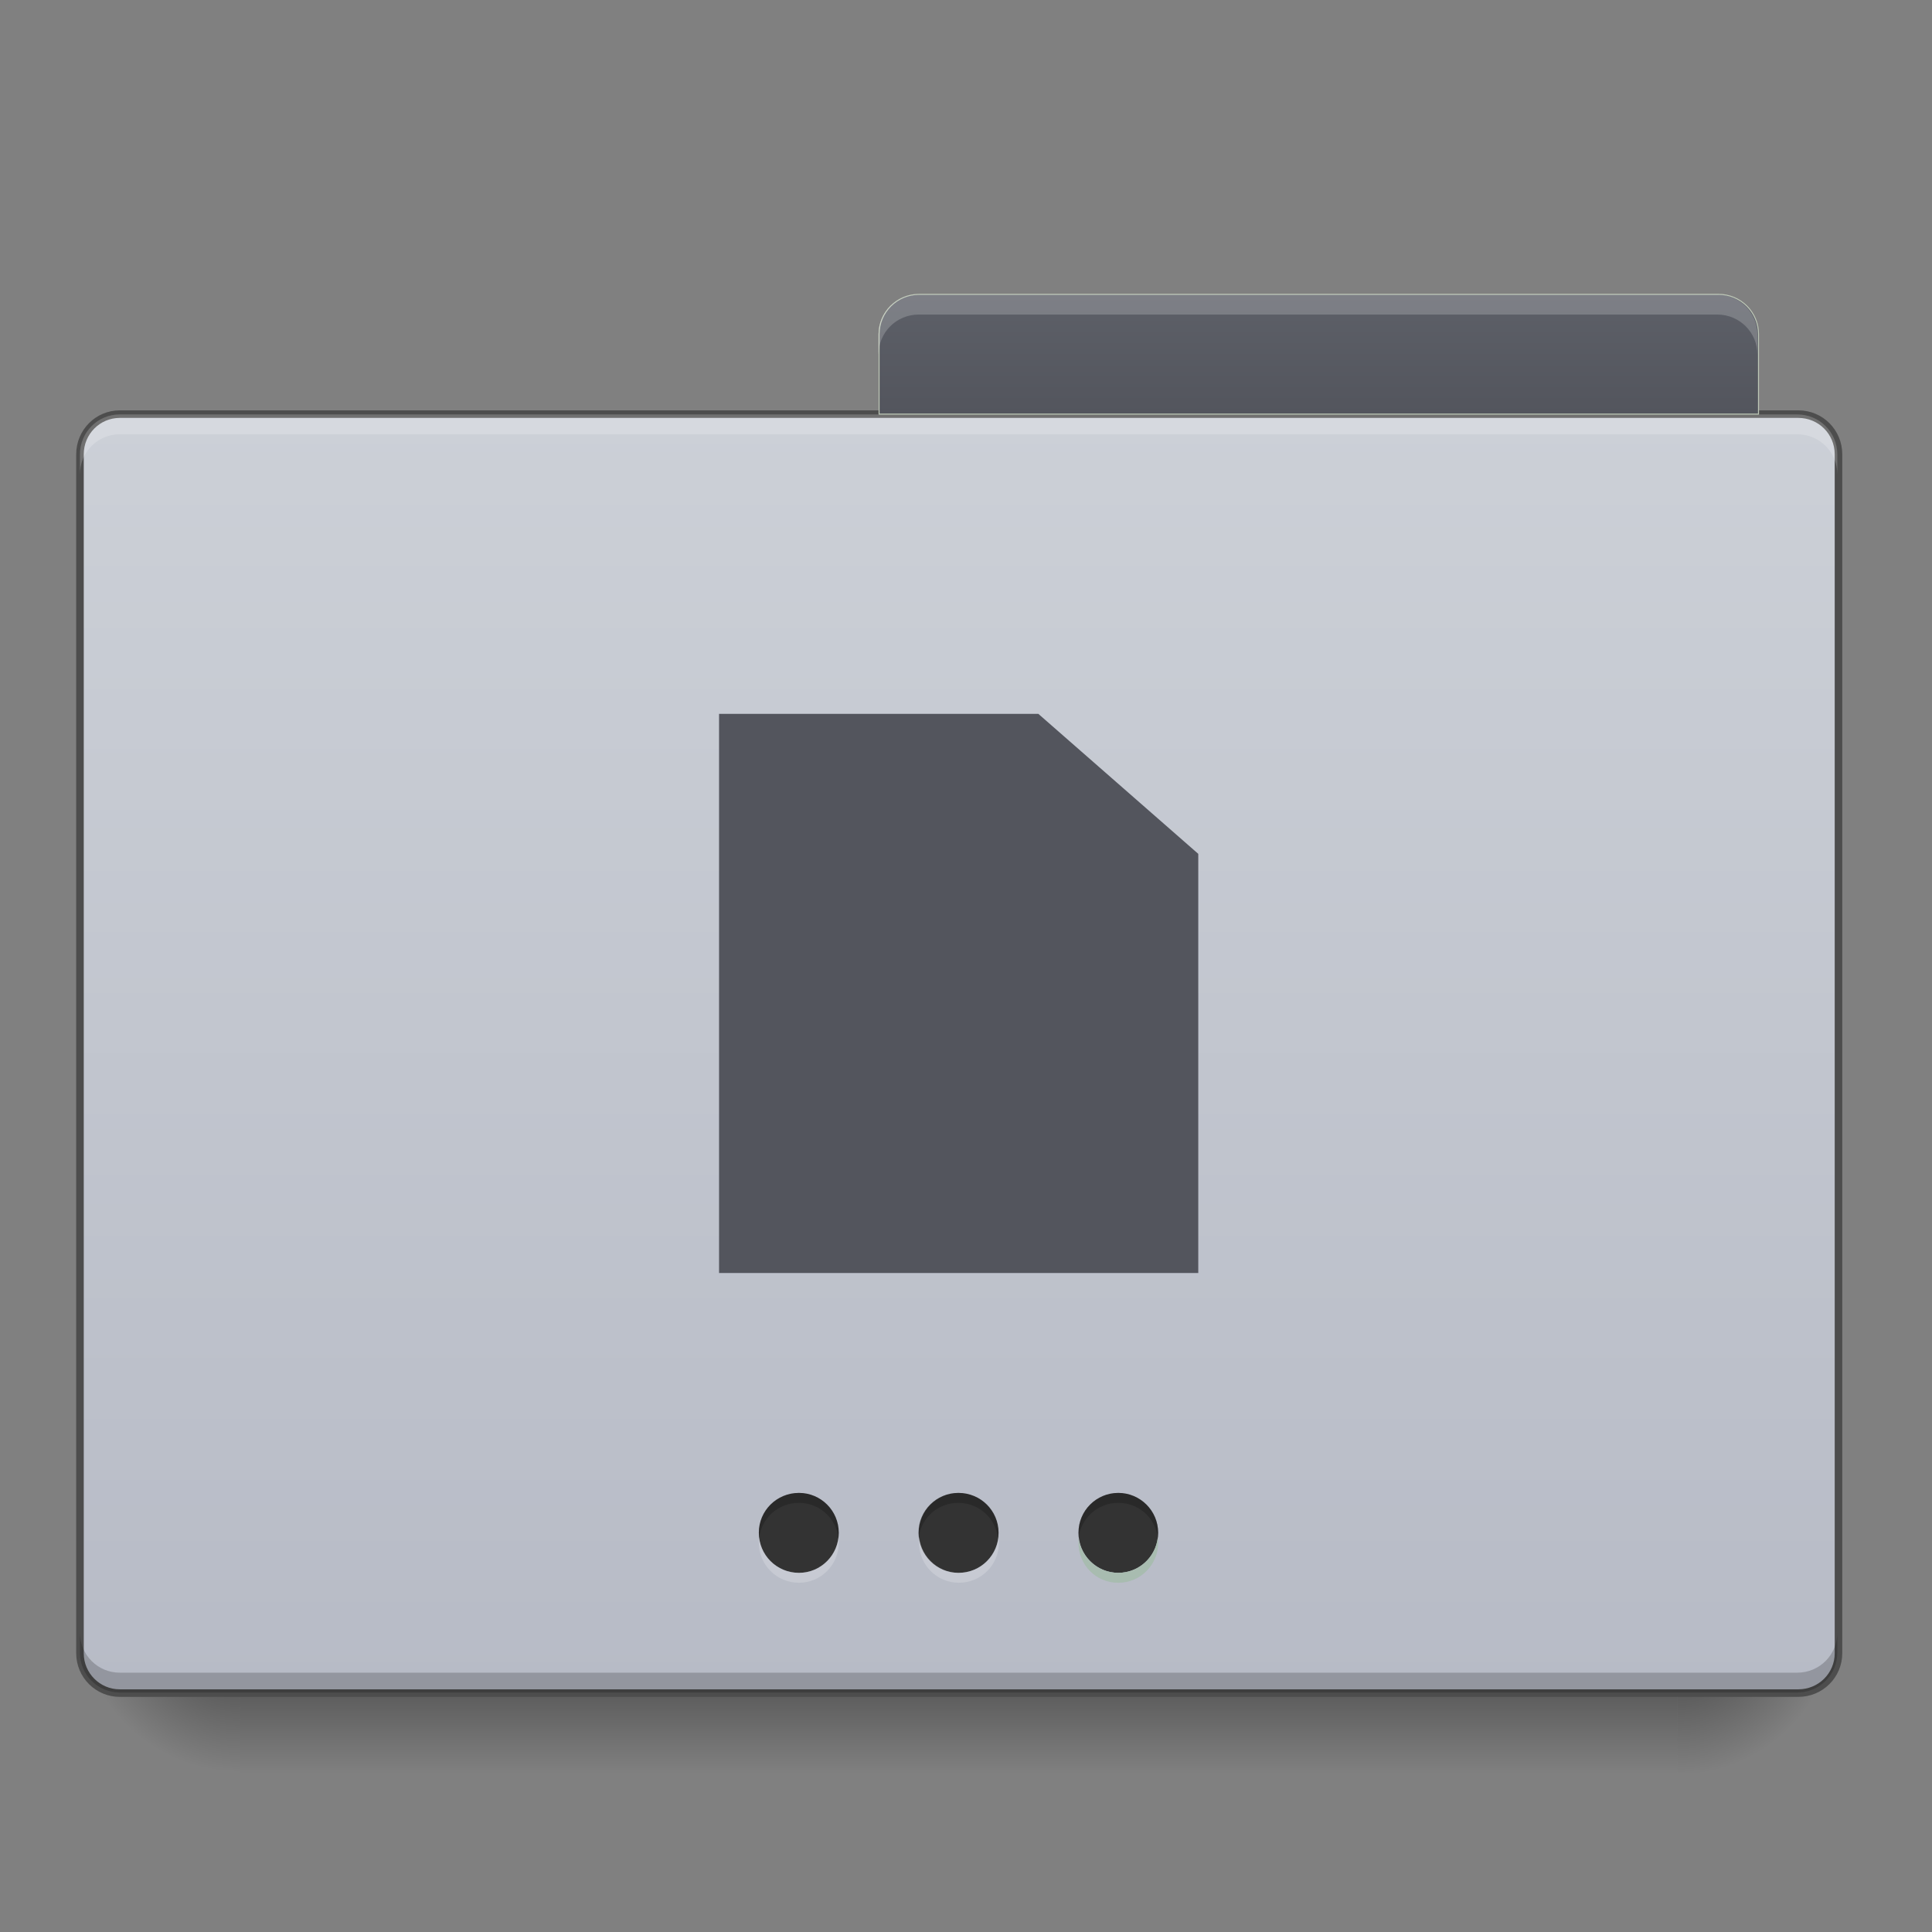 <?xml version="1.0" encoding="UTF-8"?>
<svg xmlns="http://www.w3.org/2000/svg" xmlns:xlink="http://www.w3.org/1999/xlink" width="22pt" height="22pt" viewBox="0 0 22 22" version="1.1">
<rect x="0" y="0" width="22" height="22" fill="#808080" stroke="none"/>
<defs>
<linearGradient id="linear0" gradientUnits="userSpaceOnUse" x1="254" y1="233.5" x2="254" y2="254.667" gradientTransform="matrix(0.043,0,0,0.043,0,9.239)">
<stop offset="0" style="stop-color:rgb(0%,0%,0%);stop-opacity:0.275;"/>
<stop offset="1" style="stop-color:rgb(0%,0%,0%);stop-opacity:0;"/>
</linearGradient>
<radialGradient id="radial0" gradientUnits="userSpaceOnUse" cx="456.201" cy="186.934" fx="456.201" fy="186.934" r="21.167" gradientTransform="matrix(0,0.086,-0.086,0,35.168,-20.845)">
<stop offset="0" style="stop-color:rgb(0%,0%,0%);stop-opacity:0.314;"/>
<stop offset="0.5" style="stop-color:rgb(0%,0%,0%);stop-opacity:0.275;"/>
<stop offset="1" style="stop-color:rgb(0%,0%,0%);stop-opacity:0;"/>
</radialGradient>
<radialGradient id="radial1" gradientUnits="userSpaceOnUse" cx="63.5" cy="212.333" fx="63.5" fy="212.333" r="21.167" gradientTransform="matrix(-0.086,0,-0,-0.086,8.186,36.613)">
<stop offset="0" style="stop-color:rgb(0%,0%,0%);stop-opacity:0.314;"/>
<stop offset="0.5" style="stop-color:rgb(0%,0%,0%);stop-opacity:0.275;"/>
<stop offset="1" style="stop-color:rgb(0%,0%,0%);stop-opacity:0;"/>
</radialGradient>
<linearGradient id="linear1" gradientUnits="userSpaceOnUse" x1="359.833" y1="-94.583" x2="359.833" y2="-115.75" gradientTransform="matrix(0.043,0,0,0.043,-0,8.784)">
<stop offset="0" style="stop-color:rgb(0%,0%,0%);stop-opacity:0.196;"/>
<stop offset="1" style="stop-color:rgb(0%,0%,0%);stop-opacity:0;"/>
</linearGradient>
<linearGradient id="linear2" gradientUnits="userSpaceOnUse" x1="254" y1="233.5" x2="254" y2="-105.167" >
<stop offset="0" style="stop-color:rgb(71.765%,73.333%,77.647%);stop-opacity:1;"/>
<stop offset="1" style="stop-color:rgb(80%,81.569%,84.314%);stop-opacity:1;"/>
</linearGradient>
<linearGradient id="linear3" gradientUnits="userSpaceOnUse" x1="365.125" y1="-105.167" x2="365.125" y2="-136.917" >
<stop offset="0" style="stop-color:rgb(32.549%,33.333%,36.471%);stop-opacity:1;"/>
<stop offset="1" style="stop-color:rgb(36.471%,37.647%,40.784%);stop-opacity:1;"/>
</linearGradient>
</defs>
<g id="surface1">
<path style=" stroke:none;fill-rule:nonzero;fill:url(#linear0);" d="M 2.73 19.273 L 19.102 19.273 L 19.102 20.184 L 2.73 20.184 Z M 2.73 19.273 "/>
<path style=" stroke:none;fill-rule:nonzero;fill:url(#radial0);" d="M 19.102 18.363 L 20.922 18.363 L 20.922 20.184 L 19.102 20.184 Z M 19.102 18.363 "/>
<path style=" stroke:none;fill-rule:nonzero;fill:url(#radial1);" d="M 0.91 18.363 L 2.73 18.363 L 2.73 20.184 L 0.91 20.184 Z M 0.91 18.363 "/>
<path style=" stroke:none;fill-rule:nonzero;fill:url(#linear1);" d="M 10.004 3.809 L 20.012 3.809 L 20.012 4.719 L 10.004 4.719 Z M 10.004 3.809 "/>
<path style="fill-rule:nonzero;fill:url(#linear2);stroke-width:2;stroke-linecap:butt;stroke-linejoin:miter;stroke:rgb(30.196%,30.196%,30.196%);stroke-opacity:1;stroke-miterlimit:4;" d="M 31.724 -105.192 L 476.227 -105.192 C 482.136 -105.192 486.863 -100.465 486.863 -94.557 L 486.863 222.958 C 486.863 228.776 482.136 233.503 476.227 233.503 L 31.724 233.503 C 25.907 233.503 21.18 228.776 21.18 222.958 L 21.18 -94.557 C 21.18 -100.465 25.907 -105.192 31.724 -105.192 Z M 31.724 -105.192 " transform="matrix(0.043,0,0,0.043,0,9.239)"/>
<path style=" stroke:none;fill-rule:nonzero;fill:rgb(100%,100%,100%);fill-opacity:0.196;" d="M 1.363 4.719 C 1.113 4.719 0.91 4.922 0.91 5.176 L 0.91 5.402 C 0.91 5.148 1.113 4.945 1.363 4.945 L 20.465 4.945 C 20.719 4.945 20.922 5.148 20.922 5.402 L 20.922 5.176 C 20.922 4.922 20.719 4.719 20.465 4.719 Z M 1.363 4.719 "/>
<path style=" stroke:none;fill-rule:nonzero;fill:rgb(0%,0%,0%);fill-opacity:0.196;" d="M 1.363 19.273 C 1.113 19.273 0.91 19.07 0.91 18.82 L 0.91 18.59 C 0.91 18.844 1.113 19.047 1.363 19.047 L 20.465 19.047 C 20.719 19.047 20.922 18.844 20.922 18.59 L 20.922 18.82 C 20.922 19.07 20.719 19.273 20.465 19.273 Z M 1.363 19.273 "/>
<path style=" stroke:none;fill-rule:nonzero;fill:rgb(100%,100%,100%);fill-opacity:0.275;" d="M 10.461 3.355 C 10.207 3.355 10.004 3.559 10.004 3.809 L 10.004 4.039 C 10.004 3.785 10.207 3.582 10.461 3.582 L 19.555 3.582 C 19.809 3.582 20.012 3.785 20.012 4.039 L 20.012 3.809 C 20.012 3.559 19.809 3.355 19.555 3.355 Z M 10.461 3.355 "/>
<path style="fill-rule:nonzero;fill:url(#linear3);stroke-width:0.265;stroke-linecap:butt;stroke-linejoin:miter;stroke:rgb(74.51%,78.431%,71.765%);stroke-opacity:1;stroke-miterlimit:4;" d="M 243.431 -136.917 C 237.523 -136.917 232.796 -132.19 232.796 -126.372 L 232.796 -105.192 L 465.683 -105.192 L 465.683 -126.372 C 465.683 -132.19 460.956 -136.917 455.047 -136.917 Z M 243.431 -136.917 " transform="matrix(0.043,0,0,0.043,0,9.239)"/>
<path style=" stroke:none;fill-rule:nonzero;fill:rgb(20%,20%,20%);fill-opacity:1;" d="M 10.914 17 C 11.168 17 11.371 17.203 11.371 17.453 C 11.371 17.707 11.168 17.91 10.914 17.91 C 10.664 17.91 10.461 17.707 10.461 17.453 C 10.461 17.203 10.664 17 10.914 17 Z M 10.914 17 "/>
<path style=" stroke:none;fill-rule:nonzero;fill:rgb(20%,20%,20%);fill-opacity:1;" d="M 12.734 17 C 12.984 17 13.188 17.203 13.188 17.453 C 13.188 17.707 12.984 17.91 12.734 17.91 C 12.484 17.91 12.281 17.707 12.281 17.453 C 12.281 17.203 12.484 17 12.734 17 Z M 12.734 17 "/>
<path style=" stroke:none;fill-rule:nonzero;fill:rgb(20%,20%,20%);fill-opacity:1;" d="M 9.098 17 C 9.348 17 9.551 17.203 9.551 17.453 C 9.551 17.707 9.348 17.91 9.098 17.91 C 8.844 17.91 8.641 17.707 8.641 17.453 C 8.641 17.203 8.844 17 9.098 17 Z M 9.098 17 "/>
<path style=" stroke:none;fill-rule:nonzero;fill:rgb(57.647%,67.451%,61.569%);fill-opacity:1;" d="M 12.734 18.023 C 12.48 18.023 12.281 17.82 12.281 17.566 C 12.281 17.547 12.281 17.531 12.281 17.512 C 12.312 17.734 12.5 17.91 12.734 17.91 C 12.969 17.91 13.156 17.734 13.184 17.512 C 13.188 17.531 13.188 17.547 13.188 17.566 C 13.188 17.82 12.984 18.023 12.734 18.023 Z M 12.734 18.023 "/>
<path style=" stroke:none;fill-rule:nonzero;fill:rgb(100%,100%,100%);fill-opacity:0.196;" d="M 12.734 18.023 C 12.48 18.023 12.281 17.82 12.281 17.566 C 12.281 17.547 12.281 17.531 12.281 17.512 C 12.312 17.734 12.5 17.91 12.734 17.91 C 12.969 17.91 13.156 17.734 13.184 17.512 C 13.188 17.531 13.188 17.547 13.188 17.566 C 13.188 17.82 12.984 18.023 12.734 18.023 Z M 12.734 18.023 "/>
<path style=" stroke:none;fill-rule:nonzero;fill:rgb(100%,100%,100%);fill-opacity:0.196;" d="M 10.918 18.023 C 10.668 18.023 10.465 17.82 10.465 17.566 C 10.465 17.547 10.465 17.531 10.469 17.512 C 10.496 17.734 10.688 17.91 10.918 17.91 C 11.152 17.91 11.344 17.734 11.371 17.512 C 11.371 17.531 11.375 17.547 11.375 17.566 C 11.375 17.82 11.172 18.023 10.918 18.023 Z M 10.918 18.023 "/>
<path style=" stroke:none;fill-rule:nonzero;fill:rgb(100%,100%,100%);fill-opacity:0.196;" d="M 9.098 18.023 C 8.844 18.023 8.641 17.82 8.641 17.566 C 8.641 17.547 8.641 17.531 8.645 17.512 C 8.672 17.734 8.863 17.91 9.098 17.91 C 9.328 17.91 9.52 17.734 9.547 17.512 C 9.551 17.531 9.551 17.547 9.551 17.566 C 9.551 17.82 9.348 18.023 9.098 18.023 Z M 9.098 18.023 "/>
<path style=" stroke:none;fill-rule:nonzero;fill:rgb(0%,0%,0%);fill-opacity:0.196;" d="M 9.098 17 C 9.348 17 9.551 17.203 9.551 17.453 C 9.551 17.473 9.551 17.492 9.547 17.512 C 9.52 17.285 9.328 17.113 9.098 17.113 C 8.863 17.113 8.672 17.285 8.645 17.512 C 8.641 17.492 8.641 17.473 8.641 17.453 C 8.641 17.203 8.844 17 9.098 17 Z M 9.098 17 "/>
<path style=" stroke:none;fill-rule:nonzero;fill:rgb(0%,0%,0%);fill-opacity:0.196;" d="M 10.91 17 C 11.164 17 11.367 17.203 11.367 17.453 C 11.367 17.473 11.363 17.492 11.363 17.512 C 11.336 17.285 11.145 17.113 10.91 17.113 C 10.68 17.113 10.488 17.285 10.461 17.512 C 10.457 17.492 10.457 17.473 10.457 17.453 C 10.457 17.203 10.66 17 10.91 17 Z M 10.91 17 "/>
<path style=" stroke:none;fill-rule:nonzero;fill:rgb(0%,0%,0%);fill-opacity:0.196;" d="M 12.734 17 C 12.984 17 13.188 17.203 13.188 17.453 C 13.188 17.473 13.188 17.492 13.184 17.512 C 13.156 17.285 12.969 17.113 12.734 17.113 C 12.5 17.113 12.312 17.285 12.281 17.512 C 12.281 17.492 12.281 17.473 12.281 17.453 C 12.281 17.203 12.48 17 12.734 17 Z M 12.734 17 "/>
<path style=" stroke:none;fill-rule:nonzero;fill:rgb(100%,100%,100%);fill-opacity:0.196;" d="M 10.461 3.355 C 10.207 3.355 10.004 3.559 10.004 3.809 L 10.004 4.039 C 10.004 3.785 10.207 3.582 10.461 3.582 L 19.555 3.582 C 19.809 3.582 20.012 3.785 20.012 4.039 L 20.012 3.809 C 20.012 3.559 19.809 3.355 19.555 3.355 Z M 10.461 3.355 "/>
<path style=" stroke:none;fill-rule:nonzero;fill:rgb(32.549%,33.333%,36.471%);fill-opacity:1;" d="M 8.188 8.129 L 11.824 8.129 L 13.645 9.723 L 13.645 14.496 L 8.188 14.496 Z M 8.188 8.129 "/>
</g>
</svg>
